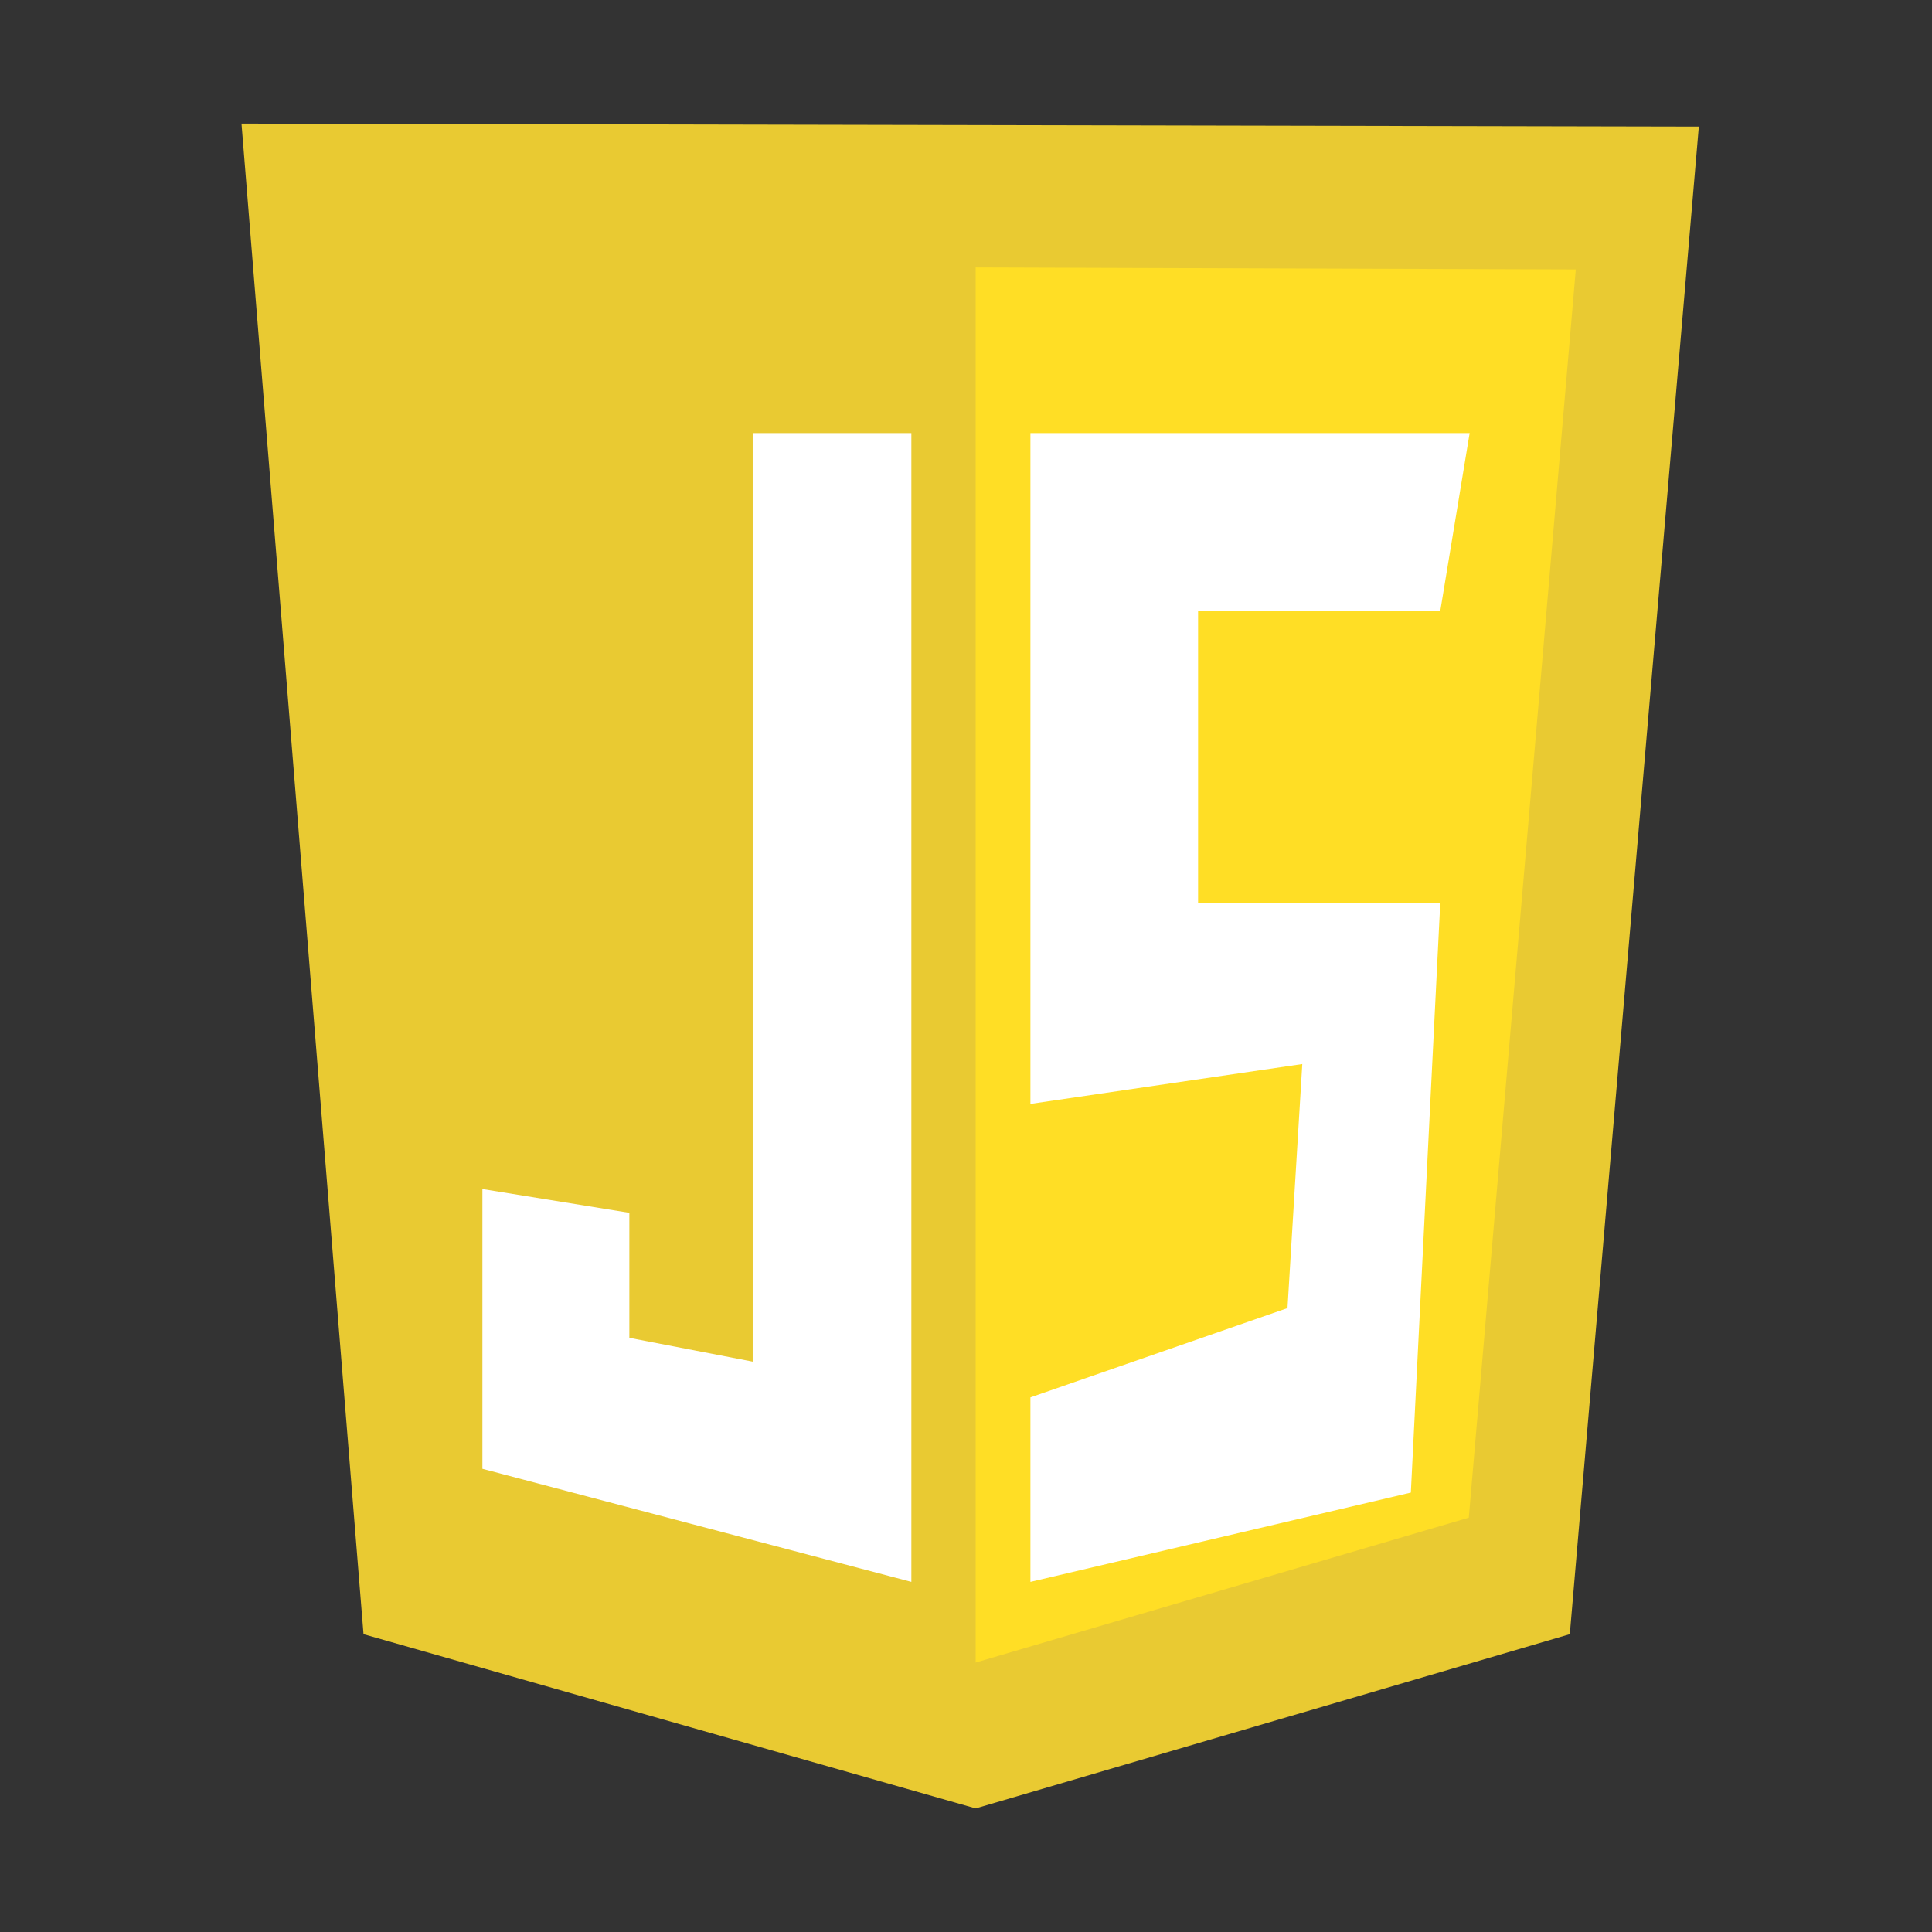 <svg width="32" height="32" viewBox="0 0 32 32" fill="none" xmlns="http://www.w3.org/2000/svg">
<rect x="0" y="0" width="32" height="32" fill="#333333" stroke="none"/>
<g clip-path="url(#clip0_418_159)">
  <path d="M6.021 27.067L4 2.047L28.138 2.097L26.001 27.067L16.16 29.953L6.021 27.067Z" fill="#E9CA32"/>
  <path d="M16.16 27.537V4.43L26.1 4.463L24.328 25.137L16.16 27.537Z" fill="#FFDE25"/>
<path d="M15.095 7.173H12.467V22.553L10.424 22.159V20.088L7.99 19.694V24.328L15.095 26.201V7.173ZM17.067 7.173H24.342L23.855 10.121H19.844V14.958H23.855L23.368 24.722L17.067 26.201V23.145L21.325 21.666L21.57 17.624L17.067 18.284V7.173Z" fill="white"/>
</g>
<defs>
<clipPath id="clip0_418_159">
<rect width="24.138" height="28" fill="white" transform="translate(4 2)"/>
</clipPath>
</defs>
</svg>
